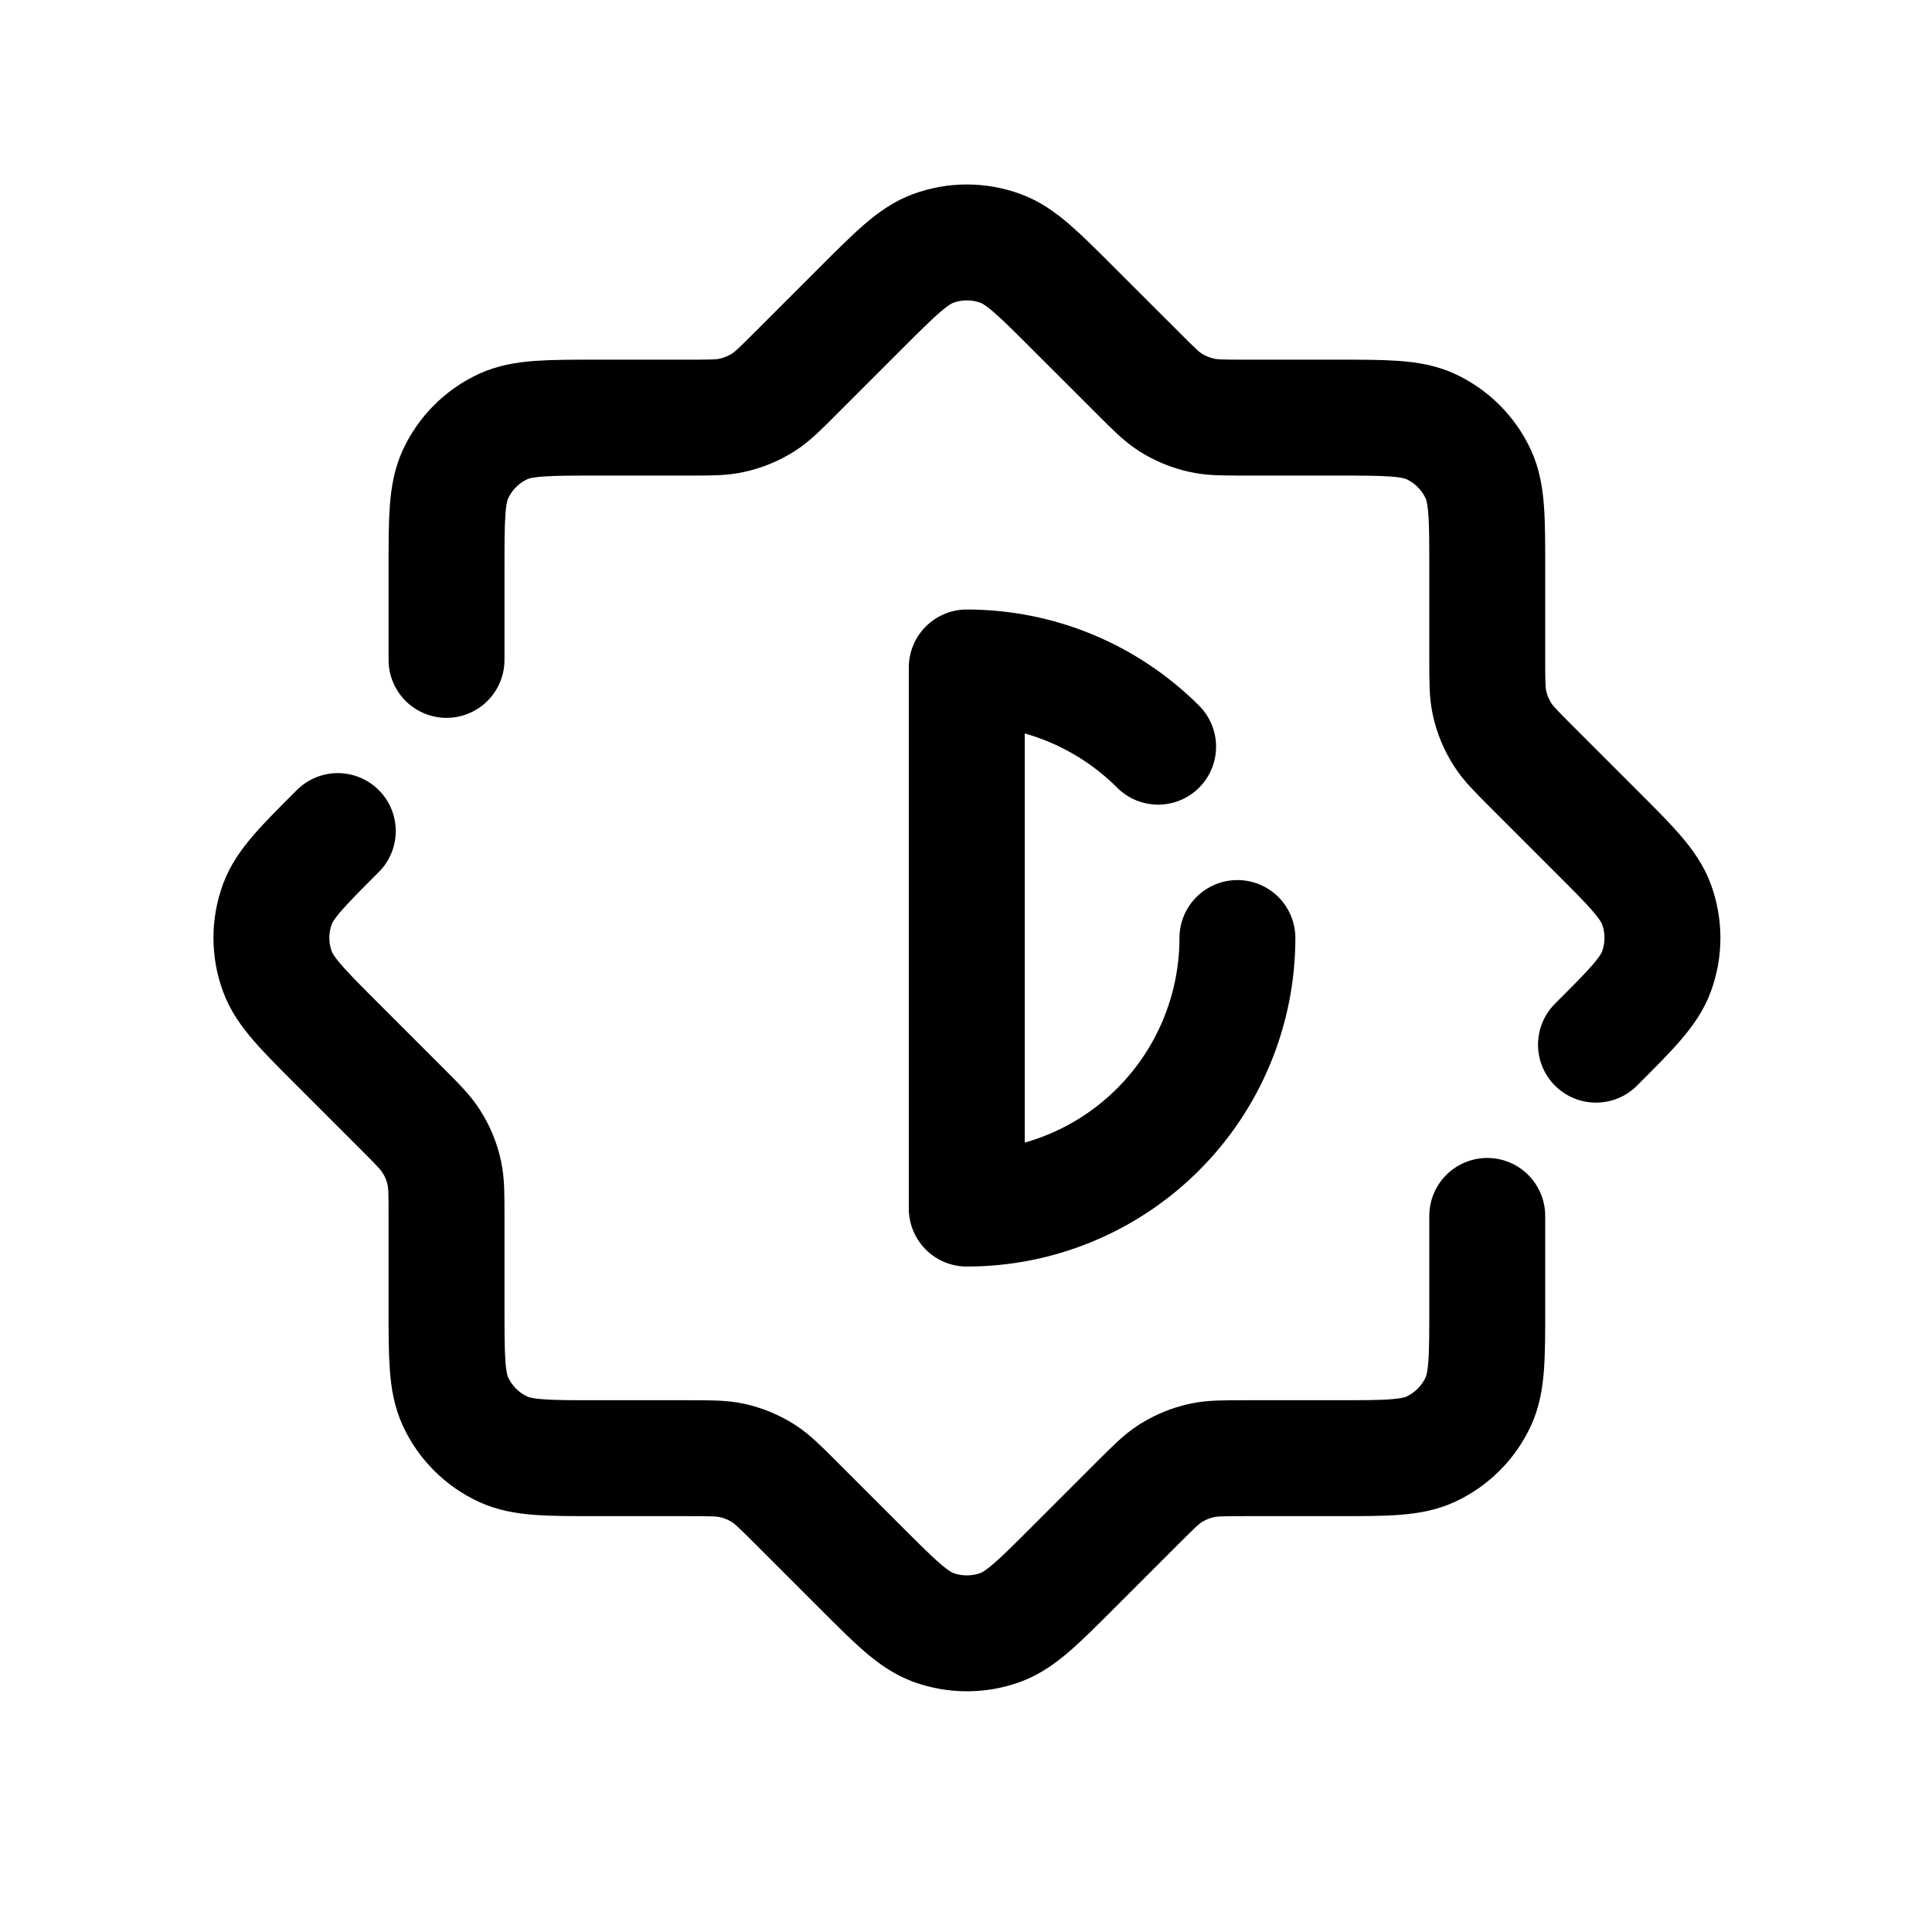 <svg width="25" height="25" viewBox="0 0 25 25" fill="none" xmlns="http://www.w3.org/2000/svg">
<path d="M16.012 12.138C16.012 12.598 15.921 13.053 15.745 13.478C15.569 13.903 15.311 14.289 14.986 14.614C14.661 14.939 14.275 15.197 13.85 15.373C13.425 15.549 12.97 15.639 12.51 15.639V8.637C12.97 8.637 13.425 8.727 13.85 8.903C14.275 9.079 14.661 9.337 14.986 9.662" stroke="black" stroke-width="1.5" stroke-linecap="round" stroke-linejoin="round"/>
<path d="M19.245 15.734V16.915C19.245 17.561 19.245 17.885 19.129 18.136C19.003 18.408 18.784 18.627 18.512 18.753C18.261 18.869 17.937 18.869 17.291 18.869H16.11C15.827 18.869 15.686 18.869 15.553 18.898C15.407 18.93 15.269 18.987 15.143 19.067C15.028 19.141 14.928 19.241 14.728 19.441L13.893 20.276C13.436 20.733 13.207 20.962 12.948 21.058C12.666 21.161 12.357 21.161 12.075 21.058C11.816 20.962 11.587 20.733 11.13 20.276L10.295 19.441C10.095 19.241 9.995 19.141 9.88 19.067C9.755 18.987 9.616 18.93 9.471 18.898C9.337 18.869 9.196 18.869 8.913 18.869H7.732C7.085 18.869 6.762 18.869 6.511 18.753C6.238 18.627 6.02 18.408 5.894 18.136C5.778 17.885 5.778 17.561 5.778 16.915V15.733C5.778 15.451 5.778 15.31 5.749 15.176C5.717 15.031 5.66 14.892 5.579 14.767C5.506 14.652 5.406 14.552 5.206 14.352L4.371 13.517C3.914 13.06 3.685 12.831 3.59 12.572C3.486 12.29 3.486 11.981 3.59 11.699C3.685 11.44 3.914 11.211 4.371 10.754" stroke="black" stroke-width="1.5" stroke-linecap="round" stroke-linejoin="round"/>
<path d="M5.778 8.539V7.357C5.778 6.711 5.778 6.388 5.894 6.136C6.02 5.864 6.239 5.645 6.511 5.519C6.762 5.404 7.086 5.404 7.732 5.404H8.914C9.196 5.404 9.337 5.404 9.471 5.374C9.616 5.342 9.755 5.285 9.88 5.205C9.995 5.131 10.095 5.031 10.295 4.831L11.13 3.996C11.587 3.539 11.816 3.31 12.075 3.215C12.357 3.111 12.666 3.111 12.948 3.215C13.208 3.31 13.436 3.539 13.893 3.996L14.729 4.831C14.928 5.031 15.028 5.131 15.143 5.205C15.269 5.285 15.407 5.342 15.553 5.374C15.686 5.404 15.828 5.404 16.11 5.404H17.291C17.937 5.404 18.261 5.404 18.512 5.519C18.784 5.645 19.003 5.864 19.129 6.136C19.245 6.388 19.245 6.711 19.245 7.357V8.538C19.245 8.821 19.245 8.962 19.274 9.095C19.306 9.241 19.363 9.379 19.444 9.505C19.517 9.62 19.617 9.72 19.817 9.92L20.652 10.755C21.11 11.212 21.338 11.441 21.434 11.7C21.538 11.982 21.538 12.291 21.434 12.573C21.338 12.832 21.11 13.061 20.652 13.518" stroke="black" stroke-width="1.5" stroke-linecap="round" stroke-linejoin="round"/>
</svg>